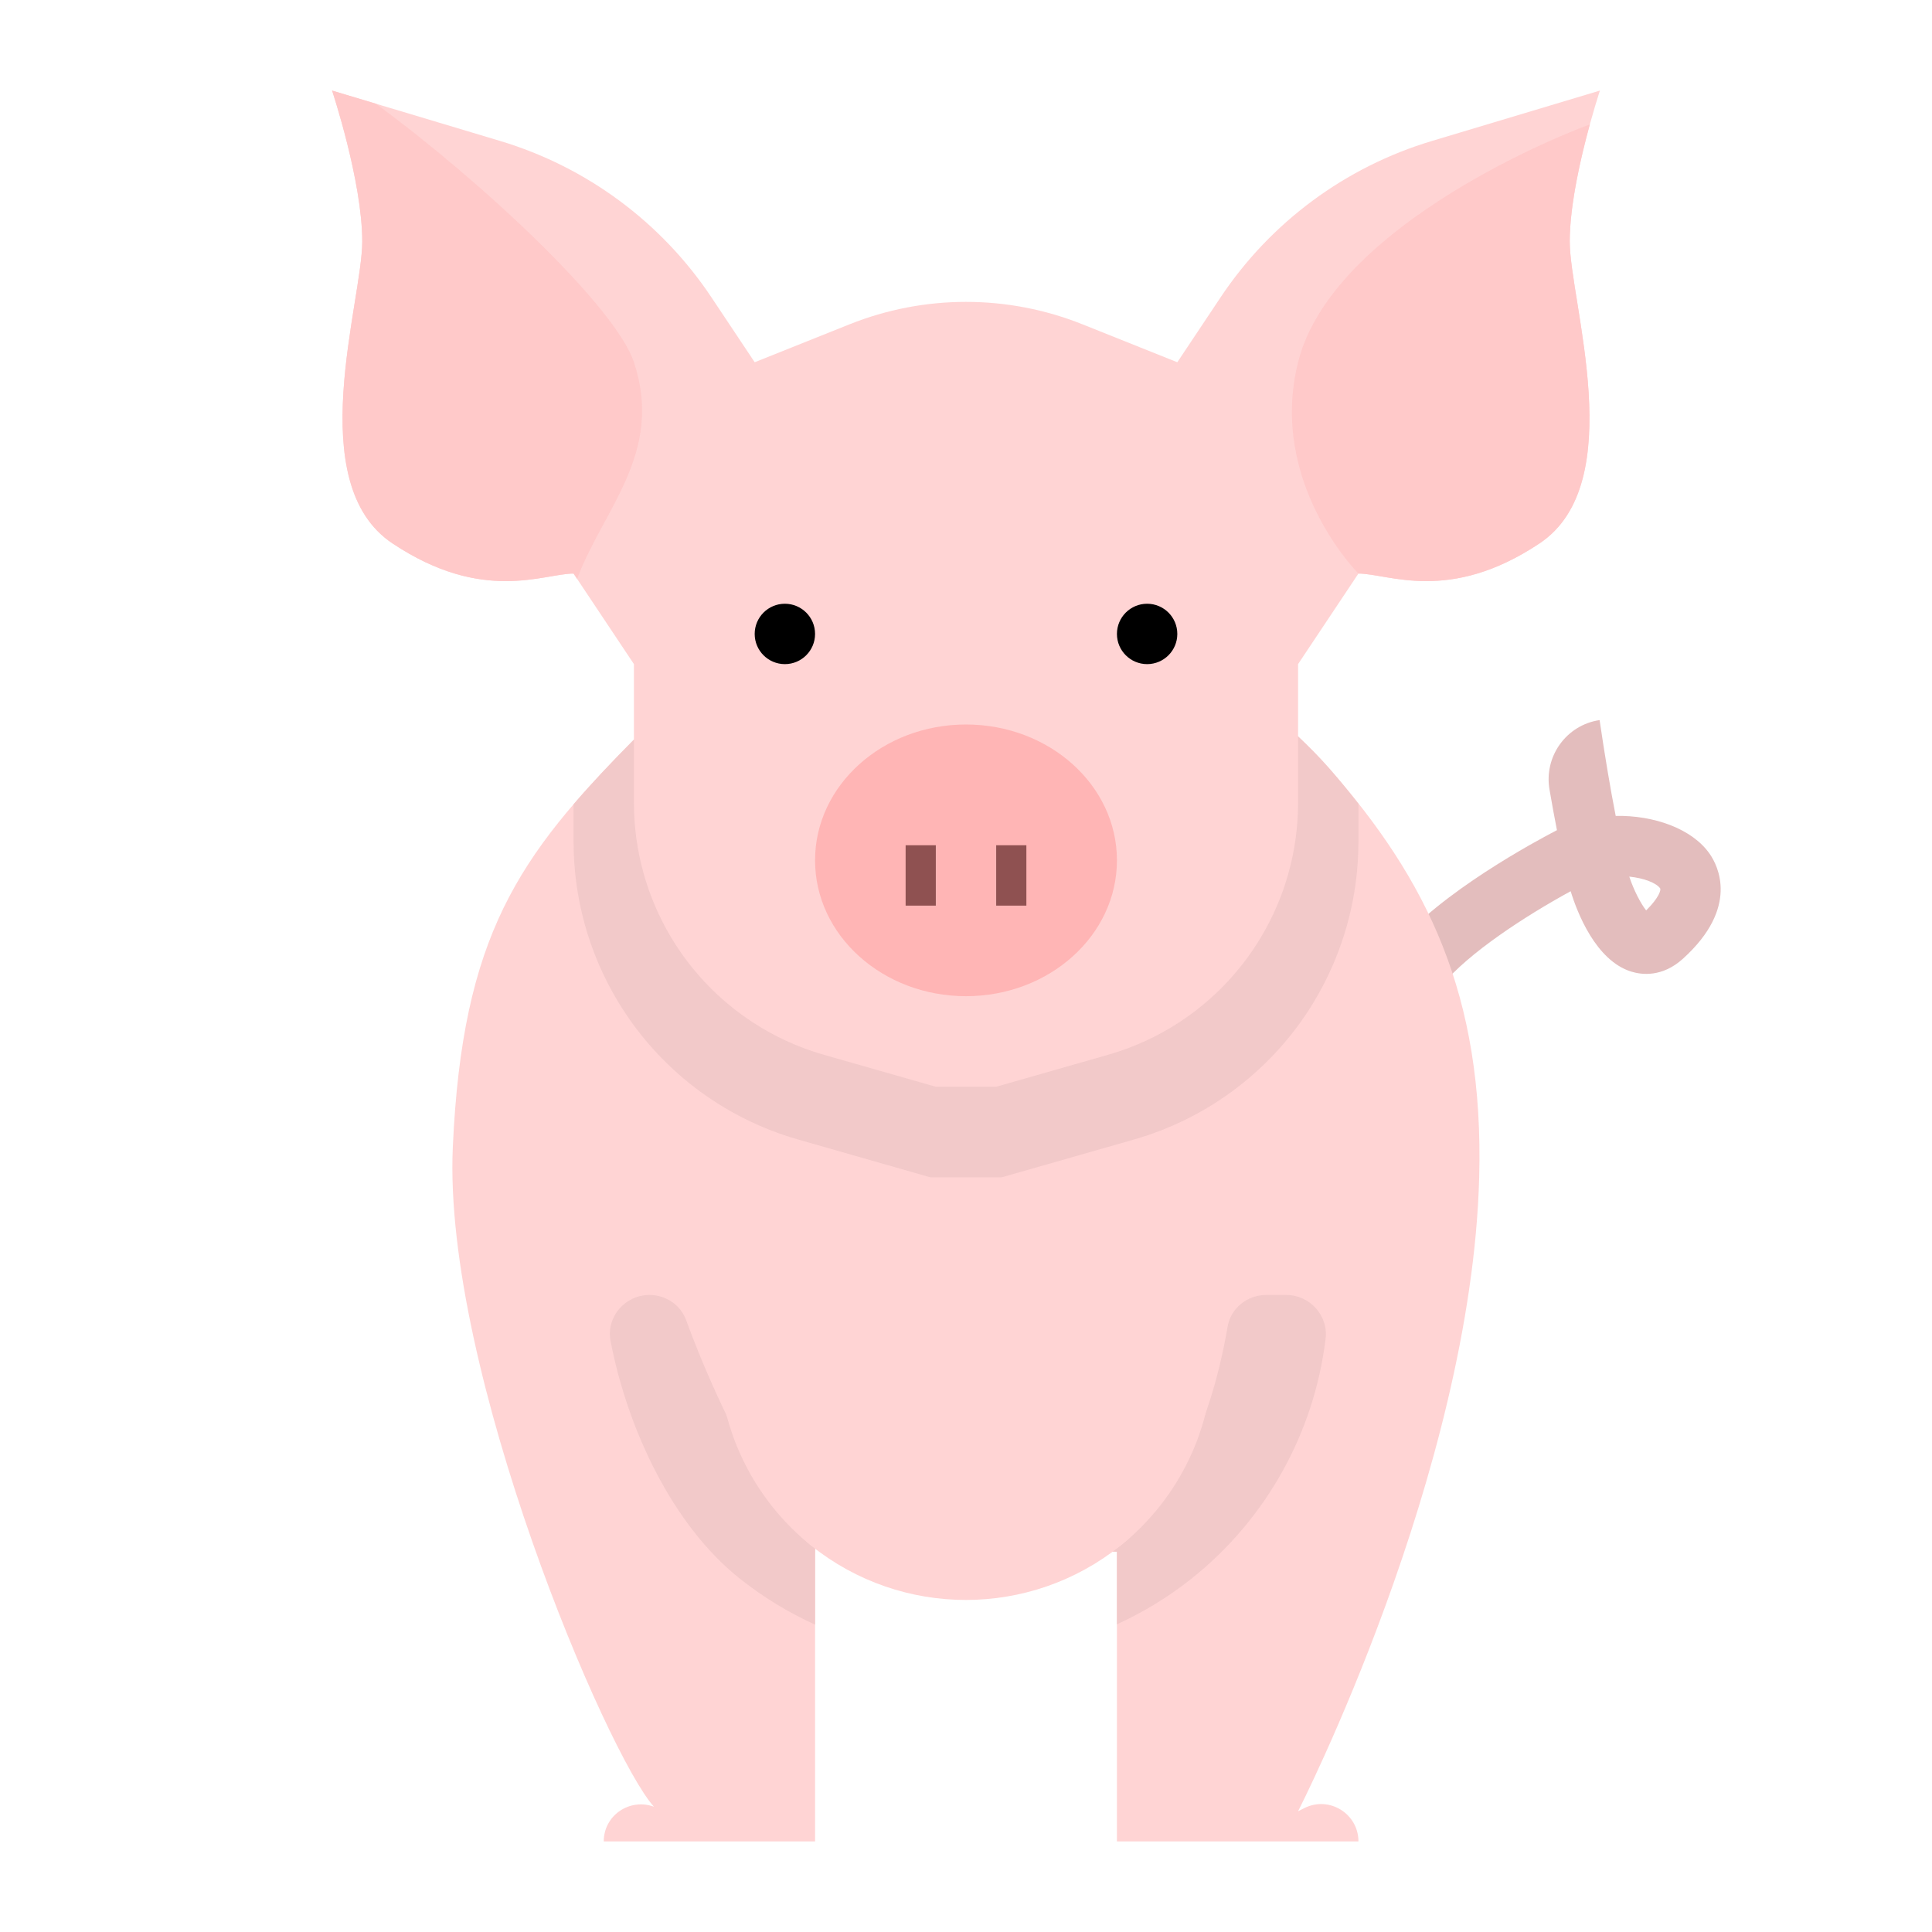 <svg id="Layer_1_1_" enable-background="new 0 0 64 64" height="512" viewBox="0 0 64 64" width="512" xmlns="http://www.w3.org/2000/svg"><path d="m47.773 32.633-1.549-1.266c1.475-1.805 4.694-3.525 5.325-3.853.009-.005.018-.009.027-.014-.085-.431-.167-.879-.247-1.347-.189-1.096.56-2.138 1.66-2.299.173 1.179.347 2.219.533 3.174 1.258-.025 2.531.419 3.115 1.259.267.384.992 1.768-.884 3.469-.687.624-1.369.536-1.715.43-1.178-.366-1.791-1.959-2.008-2.663-1.515.827-3.392 2.052-4.257 3.11zm6.199-3.594c.147.445.379.894.559 1.119.435-.429.495-.684.464-.729-.124-.178-.529-.34-1.023-.39z" fill="#e3bdbd"/><path d="m43.211 59.894-.211.106s5.738-11.203 6-21c.162-6.043-1.726-9.855-4.973-13.552-.324-.369-.671-.717-1.027-1.054l-22 .106c-3.825 3.864-5.685 6.49-6 13.5-.332 7.395 5.133 20.175 6.664 21.851-.792-.296-1.664.276-1.664 1.149h7v-9.597c0-.135.005-.27.016-.403l9.984.403v9.597h8c0-.919-.967-1.517-1.789-1.106z" fill="#ffd4d4"/><g fill="#f2c9c9"><path d="m26.876 51.204c-1.268-1.014-3.123-4.654-4.143-7.464-.185-.511-.675-.843-1.218-.843-.809 0-1.442.731-1.289 1.526.562 2.926 2.054 6.09 4.259 7.853.786.628 1.632 1.14 2.515 1.543v-2.417c0-.038.004-.075.005-.113-.042-.031-.088-.052-.129-.085z"/><path d="m39.492 52.277c2.468-1.974 4.042-4.827 4.42-7.927.094-.773-.525-1.453-1.303-1.453h-.665c-.624 0-1.175.439-1.279 1.054-.627 3.684-2.081 6.077-3.55 7.253-.091.073-.193.123-.287.192l.172.007v2.405c.874-.401 1.713-.908 2.492-1.531z"/><path d="m44.027 25.448c-.324-.369-.671-.717-1.027-1.054l-22 .106c-.74.747-1.404 1.448-2 2.144v1.242c0 1.859.505 3.683 1.462 5.277 1.339 2.231 3.476 3.871 5.978 4.585l4.378 1.252h1.182 1.182l4.379-1.251c2.502-.715 4.639-2.354 5.978-4.585.956-1.595 1.461-3.419 1.461-5.278v-1.26c-.311-.395-.63-.788-.973-1.178z"/></g><path d="m23.828 45.467c.181 2.241 1.278 4.321 3.049 5.738 2.993 2.394 7.245 2.394 10.237 0 1.944-1.555 3.075-3.909 3.075-6.398" fill="#ffd4d4"/><path d="m53 3-5.57 1.671c-2.863.859-5.338 2.69-6.996 5.178l-1.434 2.151-3.143-1.257c-1.227-.491-2.536-.743-3.857-.743s-2.63.252-3.857.743l-3.143 1.257-1.434-2.152c-1.658-2.487-4.132-4.318-6.996-5.178l-5.57-1.67s1 3 1 5-2 8 1 10 5 1 6 1l2 3v2.5 2.096c0 1.573.428 3.117 1.237 4.466 1.133 1.888 2.941 3.275 5.058 3.88l3.705 1.058h1 1l3.705-1.059c2.117-.605 3.925-1.992 5.058-3.88.809-1.348 1.237-2.892 1.237-4.465v-2.203-2.393l2-3c1 0 3 1 6-1s1-8 1-10 1-5 1-5z" fill="#ffd4d4"/><ellipse cx="32" cy="28.5" fill="#ffb5b5" rx="5" ry="4.5"/><path d="m51 18c3-2 1-8 1-10 0-1.226.375-2.824.666-3.88-1.605.592-8.591 3.58-9.666 7.88-1 4 2 7 2 7 1 0 3 1 6-1z" fill="#ffc9c9"/><path d="m12.453 3.436-1.453-.436s1 3 1 5-2 8 1 10 5 1 6 1l.118.176c.853-2.291 2.882-4.176 1.882-7.176-.613-1.838-5.002-5.958-8.547-8.564z" fill="#ffc9c9"/><path d="m30 28h1v2h-1z" fill="#8f5151"/><path d="m33 28h1v2h-1z" fill="#8f5151"/><circle cx="26" cy="21" r="1"/><circle cx="38" cy="21" r="1"/></svg>